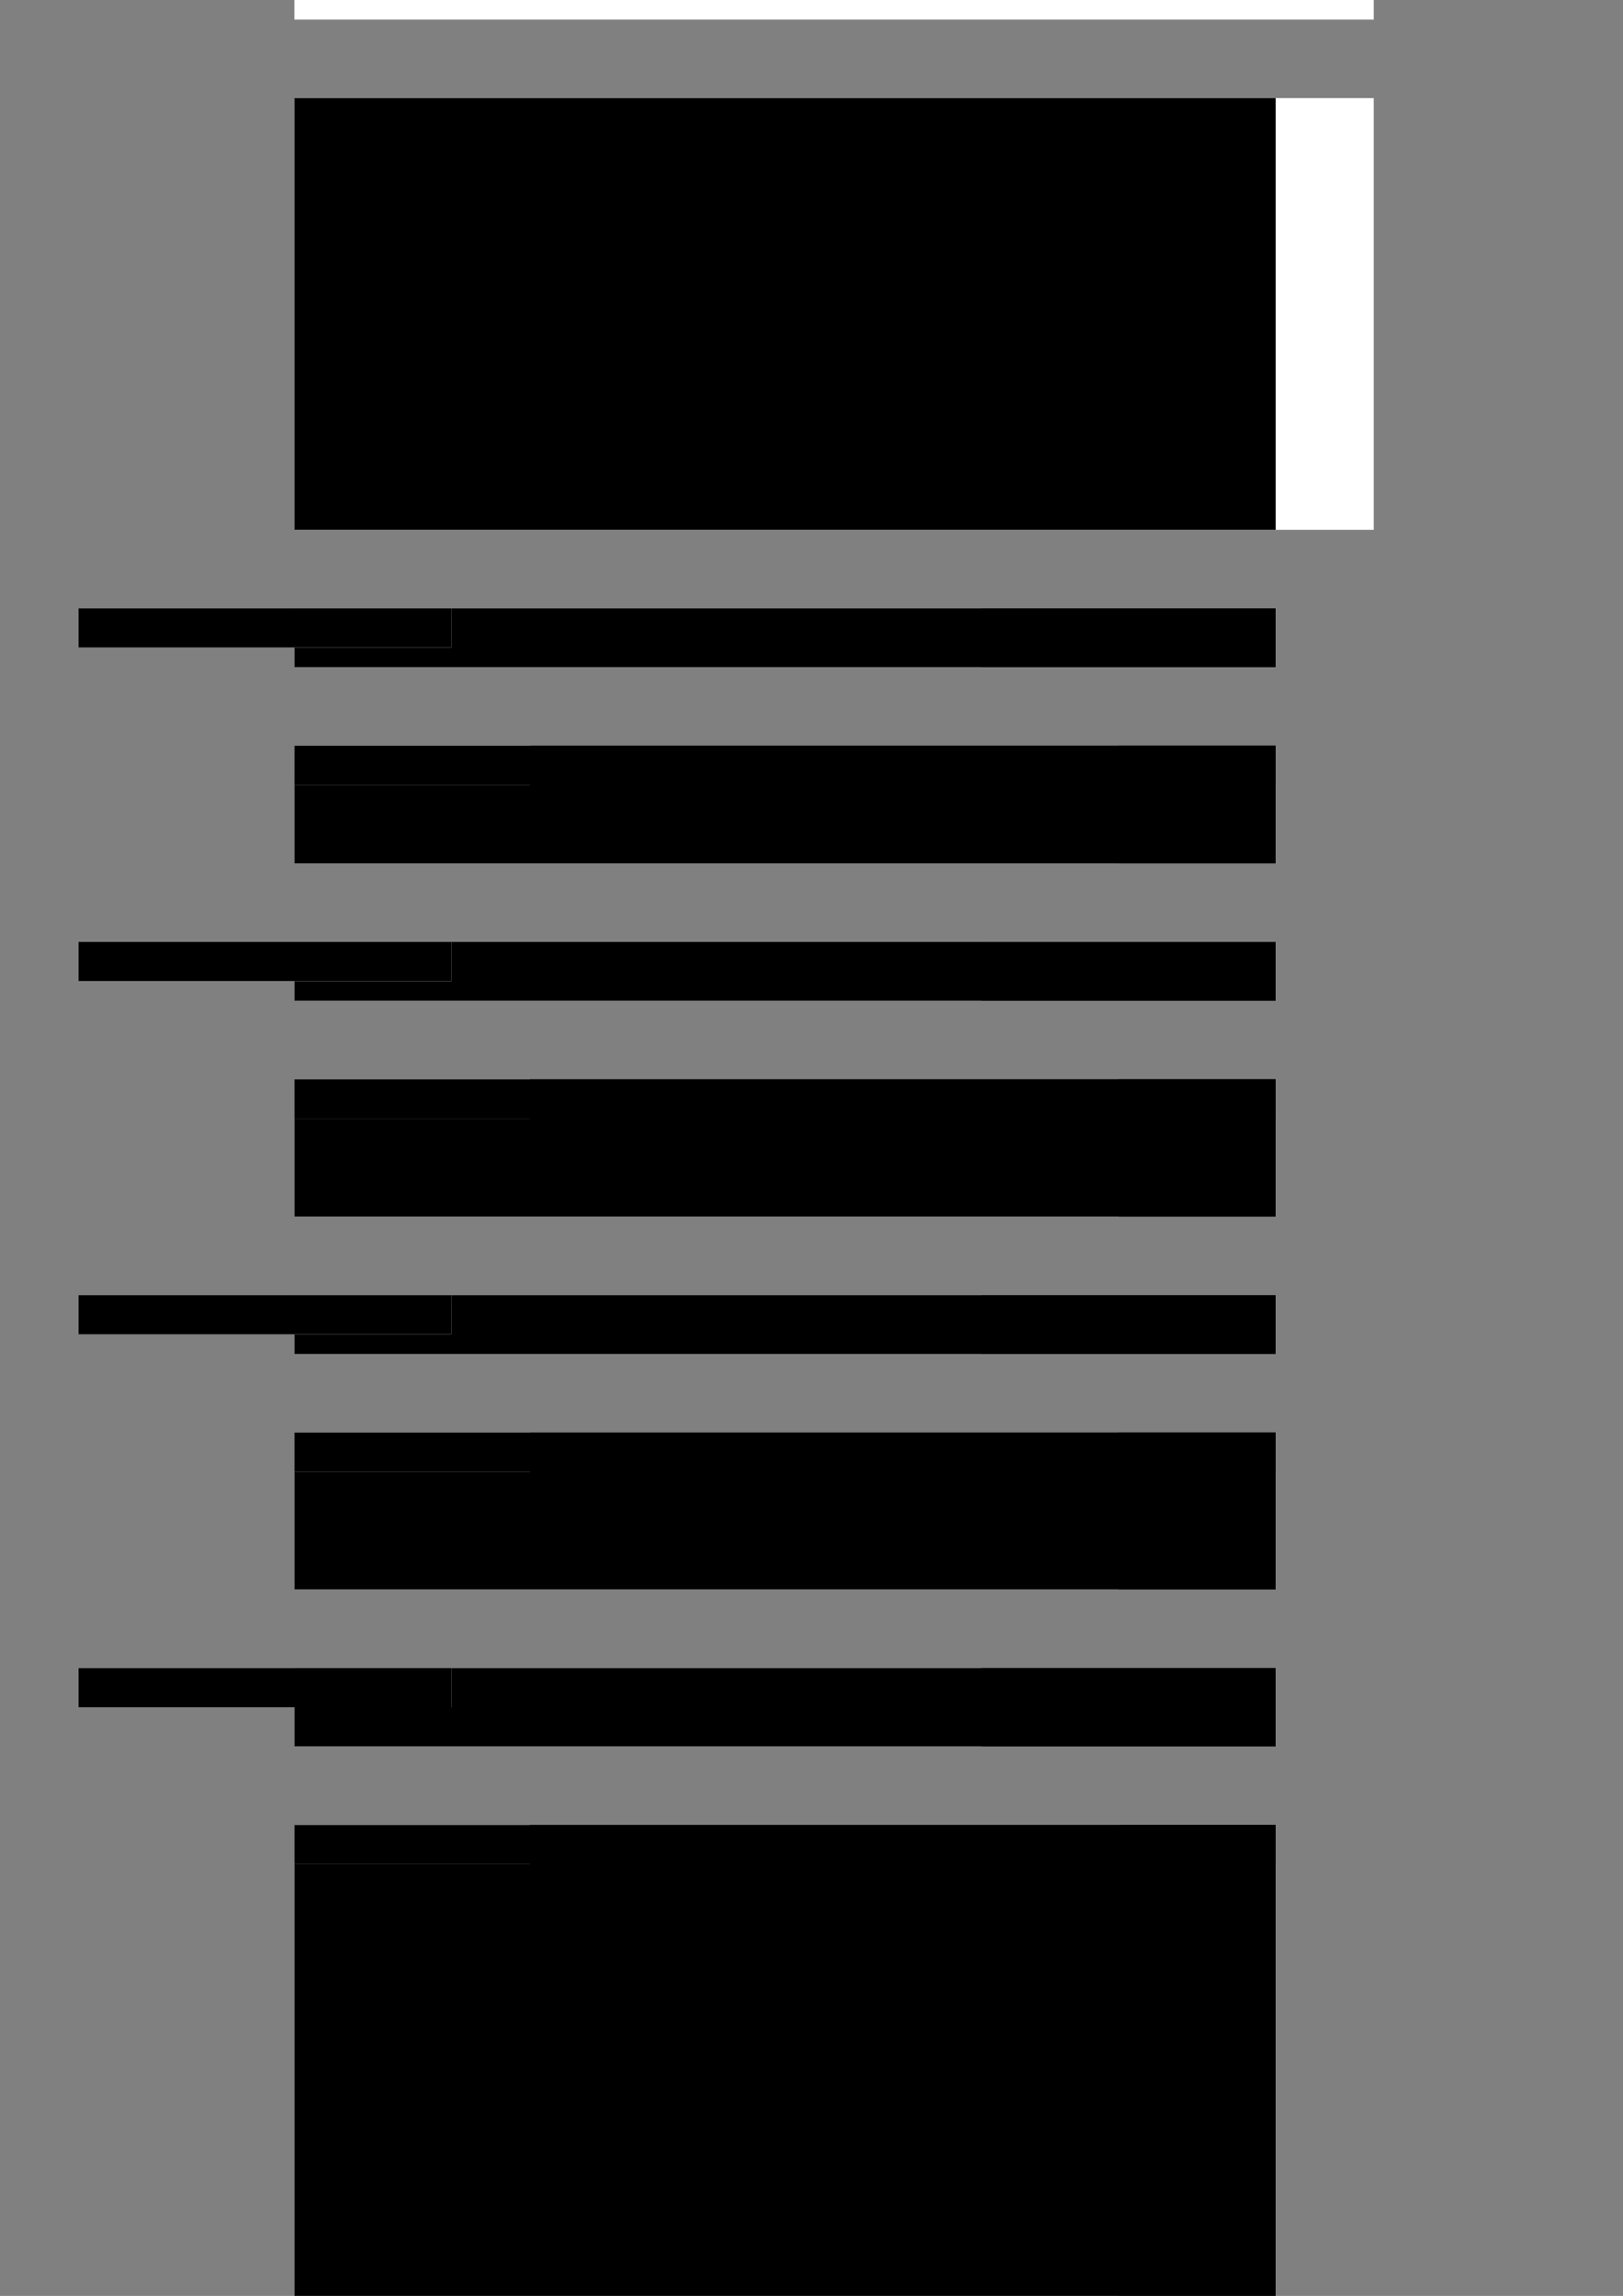 <?xml version='1.0' encoding='UTF-8' standalone='no'?><svg
xmlns:dc='http://purl.org/dc/elements/1.1/'
xmlns:cc='http://creativecommons.org/ns#'
xmlns:rdf='http://www.w3.org/1999/02/22-rdf-syntax-ns#'
xmlns:svg='http://www.w3.org/2000/svg'
xmlns='http://www.w3.org/2000/svg'
xmlns:xlink='http://www.w3.org/1999/xlink'
xmlns:sodipodi='http://sodipodi.sourceforge.net/DTD/sodipodi-0.dtd'
xmlns:inkscape='http://www.inkscape.org/namespaces/inkscape'
height='1170px'
width='827px'
version='1.1'
sodipodi:docname='o/page1.svg'><rect width="100%" height="100%" fill="#808080" stroke="none"/><g 
inkscape:groupmode='layer'
id='layertmp/4000100'
inkscape:label='tmp/4000100'
style='display:inline'><rect style='fill:rgb(255,255,255)#rgb(none);stroke-width:10;stroke-miterlimit:4;stroke-dasharray:none'
id='rect1'
width='550px'
height='10px'
x='150px'
y='0px'/></g><g 
inkscape:groupmode='layer'
id='layertmp/4000200'
inkscape:label='tmp/4000200'
style='display:inline'><rect style='fill:rgb(255,255,255)#rgb(none);stroke-width:10;stroke-miterlimit:4;stroke-dasharray:none'
id='rect1'
width='550px'
height='220px'
x='150px'
y='50px'/><flowRoot xml:space='preserve' id='flowRoot'
style='font-size:12px
13px;font-style:;font-variant:normal;font-weight:;font-stretch:normal;text-align:left;line-height:15px;letter-spacing:;word-spacing:;writing-mode:lr-tb;text-anchor:middle;fill:rgb(0,0,0)#rgb(0,0,0);fill-opacity:1;stroke:none;font-family:junicode;'
transform='translate(0,0)'><flowRegion id='flowRegion'><rect id='rect' width='500' height='220' x='150' y='50'/></flowRegion><flowPara id='flowPara'><flowSpan id='flowSpan'>We discovered the work of Tom Lechner for the first time at the Libre Graphics Meeting 2010 in Brussels. Tom traveled from Portland, US to present Laidout, an amazing tool that he made to produce his own comic books and also to work on three dimensional mathematical objects. We were excited about how his software represents the gesture of folding, loved his bold interface decisions plus were impressed by the fact that Tom decided to write his own programming framework for it. A year later, we met again in Montreal, Canada for the 2011 Libre Graphics Meeting where he presents a follow-up. With Ludivine Loiseau (amateur bookbinder and graphic designer) and Pierre Marchand (artist/developer, contributing amongst others to podofoimpose and Scribus) we finally found time to sit down and talk.</flowSpan></flowPara></flowRoot></g><g 
inkscape:groupmode='layer'
id='layertmp/4000300'
inkscape:label='tmp/4000300'
style='display:inline'><rect style='fill:rgb(255,255,255)#rgb(0,134,0);stroke-width:10;stroke-miterlimit:4;stroke-dasharray:none'
id='rect1'
width='350px'
height='30px'
x='150px'
y='310px'/><flowRoot xml:space='preserve' id='flowRoot'
style='font-size:12px
13px;font-style:;font-variant:normal;font-weight:;font-stretch:normal;text-align:left;line-height:15px;letter-spacing:;word-spacing:;writing-mode:lr-tb;text-anchor:middle;fill:rgb(0,0,0)#rgb(0,0,0);fill-opacity:1;stroke:none;font-family:junicode;'
transform='translate(0,0)'><flowRegion id='flowRegion'><rect id='rect' width='500' height='30' x='150' y='310'/></flowRegion><flowPara id='flowPara'><flowSpan id='flowSpan'>What is Laidout?</flowSpan></flowPara></flowRoot></g><g 
inkscape:groupmode='layer'
id='layertmp/4000302'
inkscape:label='tmp/4000302'
style='display:inline'><rect style='fill:rgb(255,255,255)#;stroke-width:10;stroke-miterlimit:4;stroke-dasharray:none'
id='rect1'
width='190px'
height='20px'
x='40px'
y='310px'/><flowRoot xml:space='preserve' id='flowRoot'
style='font-size:30px;font-style:;font-variant:normal;font-weight:;font-stretch:normal;text-align:left;line-height:5px;letter-spacing:;word-spacing:;writing-mode:lr-tb;text-anchor:middle;fill:rgb(0,0,0)#rgb(0,134,0);fill-opacity:1;stroke:none;font-family:OCR-A;'
transform='translate(0,0)'><flowRegion id='flowRegion'><rect id='rect' width='190' height='20' x='40' y='310'/></flowRegion><flowPara id='flowPara'><flowSpan id='flowSpan'>_____ ____</flowSpan></flowPara><flowPara id='flowPara'><flowSpan id='flowSpan'>|  ___/ ___|</flowSpan></flowPara><flowPara id='flowPara'><flowSpan id='flowSpan'>| |_  ___</flowSpan></flowPara><flowPara id='flowPara'><flowSpan id='flowSpan'>|  _|  ___) |</flowSpan></flowPara><flowPara id='flowPara'><flowSpan id='flowSpan'>|_|   |____/</flowSpan></flowPara><flowPara id='flowPara'><flowSpan id='flowSpan'></flowSpan></flowPara></flowRoot></g><g 
inkscape:groupmode='layer'
id='layertmp/4000400'
inkscape:label='tmp/4000400'
style='display:inline'><rect style='fill:rgb(255,255,255)#rgb(0,205,212);stroke-width:10;stroke-miterlimit:4;stroke-dasharray:none'
id='rect1'
width='420px'
height='60px'
x='150px'
y='380px'/><flowRoot xml:space='preserve' id='flowRoot'
style='font-size:12px
13px;font-style:;font-variant:normal;font-weight:;font-stretch:normal;text-align:left;line-height:15px;letter-spacing:;word-spacing:;writing-mode:lr-tb;text-anchor:middle;fill:rgb(0,0,0)#rgb(0,0,0);fill-opacity:1;stroke:none;font-family:junicode;'
transform='translate(0,0)'><flowRegion id='flowRegion'><rect id='rect' width='500' height='60' x='150' y='380'/></flowRegion><flowPara id='flowPara'><flowSpan id='flowSpan'>Well, Laidout is software that I wrote to lay out my cartoon books in an easy fashion. Nothing else fit my needs at the time, so I just wrote it.</flowSpan></flowPara></flowRoot></g><g 
inkscape:groupmode='layer'
id='layertmp/4000402'
inkscape:label='tmp/4000402'
style='display:inline'><rect style='fill:rgb(255,255,255)#;stroke-width:10;stroke-miterlimit:4;stroke-dasharray:none'
id='rect1'
width='120px'
height='20px'
x='150px'
y='380px'/><flowRoot xml:space='preserve' id='flowRoot'
style='font-size:10px;font-style:;font-variant:normal;font-weight:;font-stretch:normal;text-align:left;line-height:5px;letter-spacing:;word-spacing:;writing-mode:lr-tb;text-anchor:middle;fill:rgb(0,0,0)#rgb(0,205,212);fill-opacity:1;stroke:none;font-family:junicode;'
transform='translate(0,0)'><flowRegion id='flowRegion'><rect id='rect' width='500' height='20' x='150' y='380'/></flowRegion><flowPara id='flowPara'><flowSpan id='flowSpan'>_____ _</flowSpan></flowPara><flowPara id='flowPara'><flowSpan id='flowSpan'>|_   _| |</flowSpan></flowPara><flowPara id='flowPara'><flowSpan id='flowSpan'>| | | |</flowSpan></flowPara><flowPara id='flowPara'><flowSpan id='flowSpan'>| | | |___</flowSpan></flowPara><flowPara id='flowPara'><flowSpan id='flowSpan'>|_| |_____|</flowSpan></flowPara><flowPara id='flowPara'><flowSpan id='flowSpan'></flowSpan></flowPara></flowRoot></g><g 
inkscape:groupmode='layer'
id='layertmp/4000500'
inkscape:label='tmp/4000500'
style='display:inline'><rect style='fill:rgb(255,255,255)#rgb(0,204,0);stroke-width:10;stroke-miterlimit:4;stroke-dasharray:none'
id='rect1'
width='350px'
height='30px'
x='150px'
y='480px'/><flowRoot xml:space='preserve' id='flowRoot'
style='font-size:12px
13px;font-style:;font-variant:normal;font-weight:;font-stretch:normal;text-align:left;line-height:15px;letter-spacing:;word-spacing:;writing-mode:lr-tb;text-anchor:middle;fill:rgb(0,0,0)#rgb(0,0,0);fill-opacity:1;stroke:none;font-family:junicode;'
transform='translate(0,0)'><flowRegion id='flowRegion'><rect id='rect' width='500' height='30' x='150' y='480'/></flowRegion><flowPara id='flowPara'><flowSpan id='flowSpan'>It does a lot more than laying out cartoons?</flowSpan></flowPara></flowRoot></g><g 
inkscape:groupmode='layer'
id='layertmp/4000502'
inkscape:label='tmp/4000502'
style='display:inline'><rect style='fill:rgb(255,255,255)#;stroke-width:10;stroke-miterlimit:4;stroke-dasharray:none'
id='rect1'
width='190px'
height='20px'
x='40px'
y='480px'/><flowRoot xml:space='preserve' id='flowRoot'
style='font-size:30px;font-style:;font-variant:normal;font-weight:;font-stretch:normal;text-align:left;line-height:5px;letter-spacing:;word-spacing:;writing-mode:lr-tb;text-anchor:middle;fill:rgb(0,0,0)#rgb(0,204,0);fill-opacity:1;stroke:none;font-family:OCR-A;'
transform='translate(0,0)'><flowRegion id='flowRegion'><rect id='rect' width='190' height='20' x='40' y='480'/></flowRegion><flowPara id='flowPara'><flowSpan id='flowSpan'>_____ ____</flowSpan></flowPara><flowPara id='flowPara'><flowSpan id='flowSpan'>|  ___/ ___|</flowSpan></flowPara><flowPara id='flowPara'><flowSpan id='flowSpan'>| |_  ___</flowSpan></flowPara><flowPara id='flowPara'><flowSpan id='flowSpan'>|  _|  ___) |</flowSpan></flowPara><flowPara id='flowPara'><flowSpan id='flowSpan'>|_|   |____/</flowSpan></flowPara><flowPara id='flowPara'><flowSpan id='flowSpan'></flowSpan></flowPara></flowRoot></g><g 
inkscape:groupmode='layer'
id='layertmp/4000600'
inkscape:label='tmp/4000600'
style='display:inline'><rect style='fill:rgb(255,255,255)#rgb(0,230,209);stroke-width:10;stroke-miterlimit:4;stroke-dasharray:none'
id='rect1'
width='420px'
height='70px'
x='150px'
y='550px'/><flowRoot xml:space='preserve' id='flowRoot'
style='font-size:12px
13px;font-style:;font-variant:normal;font-weight:;font-stretch:normal;text-align:left;line-height:15px;letter-spacing:;word-spacing:;writing-mode:lr-tb;text-anchor:middle;fill:rgb(0,0,0)#rgb(0,0,0);fill-opacity:1;stroke:none;font-family:junicode;'
transform='translate(0,0)'><flowRegion id='flowRegion'><rect id='rect' width='500' height='70' x='150' y='550'/></flowRegion><flowPara id='flowPara'><flowSpan id='flowSpan'>It works for any image, basically, and gradients. It does not currently do text. It is on my to-do list. I usually write my own text, so it does not really need to do text. I just make an image of it.</flowSpan></flowPara></flowRoot></g><g 
inkscape:groupmode='layer'
id='layertmp/4000602'
inkscape:label='tmp/4000602'
style='display:inline'><rect style='fill:rgb(255,255,255)#;stroke-width:10;stroke-miterlimit:4;stroke-dasharray:none'
id='rect1'
width='120px'
height='20px'
x='150px'
y='550px'/><flowRoot xml:space='preserve' id='flowRoot'
style='font-size:10px;font-style:;font-variant:normal;font-weight:;font-stretch:normal;text-align:left;line-height:5px;letter-spacing:;word-spacing:;writing-mode:lr-tb;text-anchor:middle;fill:rgb(0,0,0)#rgb(0,230,209);fill-opacity:1;stroke:none;font-family:junicode;'
transform='translate(0,0)'><flowRegion id='flowRegion'><rect id='rect' width='500' height='20' x='150' y='550'/></flowRegion><flowPara id='flowPara'><flowSpan id='flowSpan'>_____ _</flowSpan></flowPara><flowPara id='flowPara'><flowSpan id='flowSpan'>|_   _| |</flowSpan></flowPara><flowPara id='flowPara'><flowSpan id='flowSpan'>| | | |</flowSpan></flowPara><flowPara id='flowPara'><flowSpan id='flowSpan'>| | | |___</flowSpan></flowPara><flowPara id='flowPara'><flowSpan id='flowSpan'>|_| |_____|</flowSpan></flowPara><flowPara id='flowPara'><flowSpan id='flowSpan'></flowSpan></flowPara></flowRoot></g><g 
inkscape:groupmode='layer'
id='layertmp/4000700'
inkscape:label='tmp/4000700'
style='display:inline'><rect style='fill:rgb(255,255,255)#rgb(0,216,0);stroke-width:10;stroke-miterlimit:4;stroke-dasharray:none'
id='rect1'
width='350px'
height='30px'
x='150px'
y='660px'/><flowRoot xml:space='preserve' id='flowRoot'
style='font-size:12px
13px;font-style:;font-variant:normal;font-weight:;font-stretch:normal;text-align:left;line-height:15px;letter-spacing:;word-spacing:;writing-mode:lr-tb;text-anchor:middle;fill:rgb(0,0,0)#rgb(0,0,0);fill-opacity:1;stroke:none;font-family:junicode;'
transform='translate(0,0)'><flowRegion id='flowRegion'><rect id='rect' width='500' height='30' x='150' y='660'/></flowRegion><flowPara id='flowPara'><flowSpan id='flowSpan'>It can lay out T-shirts?</flowSpan></flowPara></flowRoot></g><g 
inkscape:groupmode='layer'
id='layertmp/4000702'
inkscape:label='tmp/4000702'
style='display:inline'><rect style='fill:rgb(255,255,255)#;stroke-width:10;stroke-miterlimit:4;stroke-dasharray:none'
id='rect1'
width='190px'
height='20px'
x='40px'
y='660px'/><flowRoot xml:space='preserve' id='flowRoot'
style='font-size:30px;font-style:;font-variant:normal;font-weight:;font-stretch:normal;text-align:left;line-height:5px;letter-spacing:;word-spacing:;writing-mode:lr-tb;text-anchor:middle;fill:rgb(0,0,0)#rgb(0,216,0);fill-opacity:1;stroke:none;font-family:OCR-A;'
transform='translate(0,0)'><flowRegion id='flowRegion'><rect id='rect' width='190' height='20' x='40' y='660'/></flowRegion><flowPara id='flowPara'><flowSpan id='flowSpan'>_____ ____</flowSpan></flowPara><flowPara id='flowPara'><flowSpan id='flowSpan'>|  ___/ ___|</flowSpan></flowPara><flowPara id='flowPara'><flowSpan id='flowSpan'>| |_  ___</flowSpan></flowPara><flowPara id='flowPara'><flowSpan id='flowSpan'>|  _|  ___) |</flowSpan></flowPara><flowPara id='flowPara'><flowSpan id='flowSpan'>|_|   |____/</flowSpan></flowPara><flowPara id='flowPara'><flowSpan id='flowSpan'></flowSpan></flowPara></flowRoot></g><g 
inkscape:groupmode='layer'
id='layertmp/4000800'
inkscape:label='tmp/4000800'
style='display:inline'><rect style='fill:rgb(255,255,255)#rgb(0,225,223);stroke-width:10;stroke-miterlimit:4;stroke-dasharray:none'
id='rect1'
width='420px'
height='80px'
x='150px'
y='730px'/><flowRoot xml:space='preserve' id='flowRoot'
style='font-size:12px
13px;font-style:;font-variant:normal;font-weight:;font-stretch:normal;text-align:left;line-height:15px;letter-spacing:;word-spacing:;writing-mode:lr-tb;text-anchor:middle;fill:rgb(0,0,0)#rgb(0,0,0);fill-opacity:1;stroke:none;font-family:junicode;'
transform='translate(0,0)'><flowRegion id='flowRegion'><rect id='rect' width='500' height='80' x='150' y='730'/></flowRegion><flowPara id='flowPara'><flowSpan id='flowSpan'>But that's all images too. I guess it's two forms of laying out. It's laying out pieces of paper that remain whole in themselves, or you can take an image and lay it out on smaller pieces of paper. Tiling, I guess you could call it.</flowSpan></flowPara></flowRoot></g><g 
inkscape:groupmode='layer'
id='layertmp/4000802'
inkscape:label='tmp/4000802'
style='display:inline'><rect style='fill:rgb(255,255,255)#;stroke-width:10;stroke-miterlimit:4;stroke-dasharray:none'
id='rect1'
width='120px'
height='20px'
x='150px'
y='730px'/><flowRoot xml:space='preserve' id='flowRoot'
style='font-size:10px;font-style:;font-variant:normal;font-weight:;font-stretch:normal;text-align:left;line-height:5px;letter-spacing:;word-spacing:;writing-mode:lr-tb;text-anchor:middle;fill:rgb(0,0,0)#rgb(0,225,223);fill-opacity:1;stroke:none;font-family:junicode;'
transform='translate(0,0)'><flowRegion id='flowRegion'><rect id='rect' width='500' height='20' x='150' y='730'/></flowRegion><flowPara id='flowPara'><flowSpan id='flowSpan'>_____ _</flowSpan></flowPara><flowPara id='flowPara'><flowSpan id='flowSpan'>|_   _| |</flowSpan></flowPara><flowPara id='flowPara'><flowSpan id='flowSpan'>| | | |</flowSpan></flowPara><flowPara id='flowPara'><flowSpan id='flowSpan'>| | | |___</flowSpan></flowPara><flowPara id='flowPara'><flowSpan id='flowSpan'>|_| |_____|</flowSpan></flowPara><flowPara id='flowPara'><flowSpan id='flowSpan'></flowSpan></flowPara></flowRoot></g><g 
inkscape:groupmode='layer'
id='layertmp/4000900'
inkscape:label='tmp/4000900'
style='display:inline'><rect style='fill:rgb(255,255,255)#rgb(0,102,0);stroke-width:10;stroke-miterlimit:4;stroke-dasharray:none'
id='rect1'
width='350px'
height='40px'
x='150px'
y='850px'/><flowRoot xml:space='preserve' id='flowRoot'
style='font-size:12px
13px;font-style:;font-variant:normal;font-weight:;font-stretch:normal;text-align:left;line-height:15px;letter-spacing:;word-spacing:;writing-mode:lr-tb;text-anchor:middle;fill:rgb(0,0,0)#rgb(0,0,0);fill-opacity:1;stroke:none;font-family:junicode;'
transform='translate(0,0)'><flowRegion id='flowRegion'><rect id='rect' width='500' height='40' x='150' y='850'/></flowRegion><flowPara id='flowPara'><flowSpan id='flowSpan'>Can you talk us through the process of doing the T-shirt?</flowSpan></flowPara></flowRoot></g><g 
inkscape:groupmode='layer'
id='layertmp/4000902'
inkscape:label='tmp/4000902'
style='display:inline'><rect style='fill:rgb(255,255,255)#;stroke-width:10;stroke-miterlimit:4;stroke-dasharray:none'
id='rect1'
width='190px'
height='20px'
x='40px'
y='850px'/><flowRoot xml:space='preserve' id='flowRoot'
style='font-size:30px;font-style:;font-variant:normal;font-weight:;font-stretch:normal;text-align:left;line-height:5px;letter-spacing:;word-spacing:;writing-mode:lr-tb;text-anchor:middle;fill:rgb(0,0,0)#rgb(0,102,0);fill-opacity:1;stroke:none;font-family:OCR-A;'
transform='translate(0,0)'><flowRegion id='flowRegion'><rect id='rect' width='190' height='20' x='40' y='850'/></flowRegion><flowPara id='flowPara'><flowSpan id='flowSpan'>_____ ____</flowSpan></flowPara><flowPara id='flowPara'><flowSpan id='flowSpan'>|  ___/ ___|</flowSpan></flowPara><flowPara id='flowPara'><flowSpan id='flowSpan'>| |_  ___</flowSpan></flowPara><flowPara id='flowPara'><flowSpan id='flowSpan'>|  _|  ___) |</flowSpan></flowPara><flowPara id='flowPara'><flowSpan id='flowSpan'>|_|   |____/</flowSpan></flowPara><flowPara id='flowPara'><flowSpan id='flowSpan'></flowSpan></flowPara></flowRoot></g><g 
inkscape:groupmode='layer'
id='layertmp/4001000'
inkscape:label='tmp/4001000'
style='display:inline'><rect style='fill:rgb(255,255,255)#rgb(0,222,222);stroke-width:10;stroke-miterlimit:4;stroke-dasharray:none'
id='rect1'
width='420px'
height='510px'
x='150px'
y='930px'/><flowRoot xml:space='preserve' id='flowRoot'
style='font-size:12px
13px;font-style:;font-variant:normal;font-weight:;font-stretch:normal;text-align:left;line-height:15px;letter-spacing:;word-spacing:;writing-mode:lr-tb;text-anchor:middle;fill:rgb(0,0,0)#rgb(0,0,0);fill-opacity:1;stroke:none;font-family:junicode;'
transform='translate(0,0)'><flowRegion id='flowRegion'><rect id='rect' width='500' height='510' x='150' y='930'/></flowRegion><flowPara id='flowPara'><flowSpan id='flowSpan'>OK. So, you need a pattern. I had just a shirt that sort of fit and I approximated it on a big piece of paper, to figure out what the pieces were shaped like, and took a photograph of that. I used a perspective tool to remove the distortion. I had placed rulers on the ground so that I could remember the actual scale of it. Then once it was in the computer, I traced over it in Inkscape, to get just the basic outline so that I could manipulate further. Blender didn't want to import it so I had to retrace it. I had to use Blender to do it because that lets me shape the pattern, take it from flat into something that actually makes 3D shapes so whatever errors were in the original pattern that I had on the paper, I could now correct, make the sides actually meet and once I had the molded shape, and in Blender you have to be extremely careful to keep any shape, any manipulation that you do to make sure your surface is still unfoldable into something flat. It is very easy to get away from flat surfaces in Blender. Once I have the molded shape, I can export that into an .off file which my unwrapper can import and that I can then unwrap into the sleeves and the front and the back as well as project a panoramic image onto those pieces. Once I have that, it becomes a pattern laid out on a giant flat surface. Then I can use Laidout once again to tile pages across that. I can export into a pdf with all the individual pieces of the image that were just pieces of the larger image that I can print on transfer paper. It took forty iron-on transfer papers I ironed with an iron provided to me by the people sitting in front of me so that took a while but finally I got it all done, cut it all out, sewed it up and there you go.</flowSpan></flowPara></flowRoot></g><g 
inkscape:groupmode='layer'
id='layertmp/4001002'
inkscape:label='tmp/4001002'
style='display:inline'><rect style='fill:rgb(255,255,255)#;stroke-width:10;stroke-miterlimit:4;stroke-dasharray:none'
id='rect1'
width='120px'
height='20px'
x='150px'
y='930px'/><flowRoot xml:space='preserve' id='flowRoot'
style='font-size:10px;font-style:;font-variant:normal;font-weight:;font-stretch:normal;text-align:left;line-height:5px;letter-spacing:;word-spacing:;writing-mode:lr-tb;text-anchor:middle;fill:rgb(0,0,0)#rgb(0,222,222);fill-opacity:1;stroke:none;font-family:junicode;'
transform='translate(0,0)'><flowRegion id='flowRegion'><rect id='rect' width='500' height='20' x='150' y='930'/></flowRegion><flowPara id='flowPara'><flowSpan id='flowSpan'>_____ _</flowSpan></flowPara><flowPara id='flowPara'><flowSpan id='flowSpan'>|_   _| |</flowSpan></flowPara><flowPara id='flowPara'><flowSpan id='flowSpan'>| | | |</flowSpan></flowPara><flowPara id='flowPara'><flowSpan id='flowSpan'>| | | |___</flowSpan></flowPara><flowPara id='flowPara'><flowSpan id='flowSpan'>|_| |_____|</flowSpan></flowPara><flowPara id='flowPara'><flowSpan id='flowSpan'></flowSpan></flowPara></flowRoot></g></svg>
